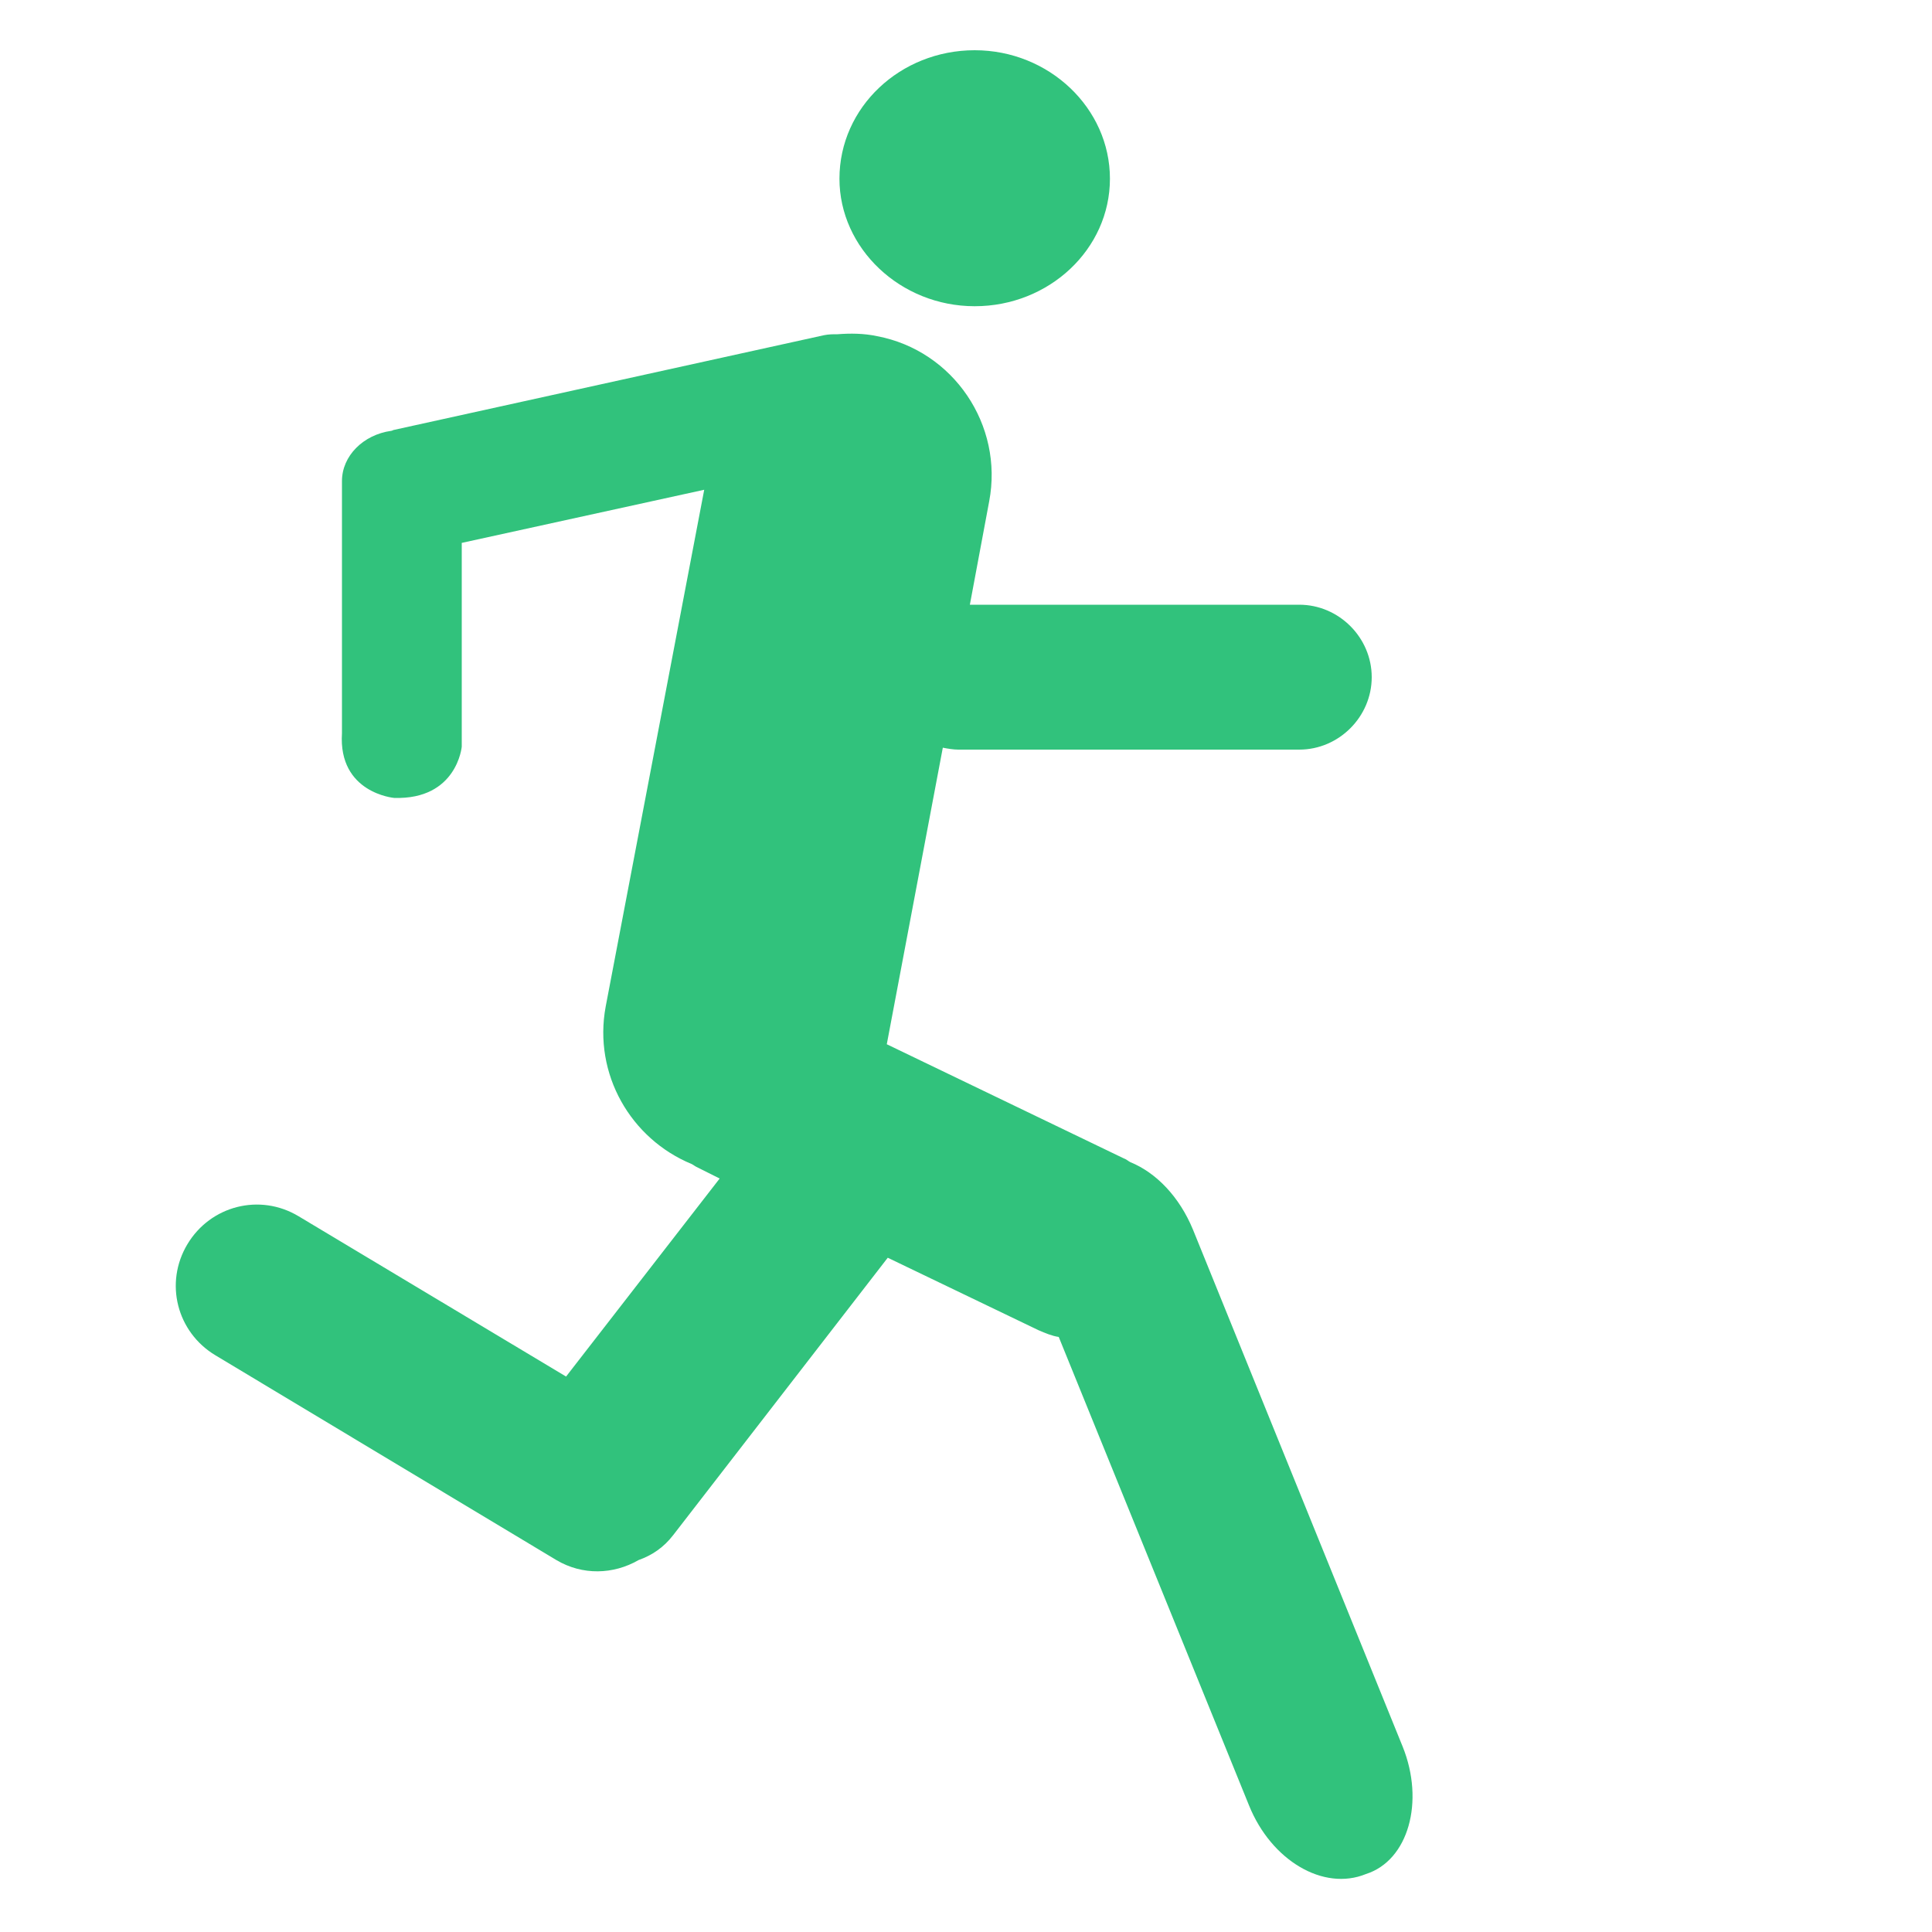 <?xml version="1.0" standalone="no"?><!DOCTYPE svg PUBLIC "-//W3C//DTD SVG 1.1//EN" "http://www.w3.org/Graphics/SVG/1.1/DTD/svg11.dtd"><svg t="1518054603839" class="icon" style="" viewBox="0 0 1024 1024" version="1.1" xmlns="http://www.w3.org/2000/svg" p-id="11394" xmlns:xlink="http://www.w3.org/1999/xlink" width="32" height="32"><defs><style type="text/css"></style></defs><path d="M743.424 925.696l-111.104-273.92c-7.168-17.408-19.456-30.208-33.28-35.84-1.024-0.512-2.048-1.536-3.584-2.048l-125.44-60.416 29.696-157.184c2.56 0.512 5.632 1.024 8.192 1.024h180.736c20.992 0 38.4-17.408 38.4-38.4s-17.408-38.4-38.4-38.4h-174.592l10.24-54.784c7.68-40.448-18.944-79.872-59.392-87.552-7.168-1.536-14.336-1.536-20.992-1.024-2.56 0-4.608 0-7.168 0.512l-227.84 50.176c-0.512 0-1.024 0.512-1.536 0.512-14.848 2.048-26.112 13.312-26.112 26.624v133.632c-2.048 31.744 27.648 34.304 27.648 34.304 33.28 1.024 35.84-27.136 35.84-27.136v-108.032l128.512-28.16-52.224 273.92c-6.656 35.84 13.312 70.144 45.568 83.456 1.024 0.512 1.536 1.024 2.56 1.536l12.288 6.144-81.408 104.96-141.824-84.992c-20.48-12.288-46.592-5.632-58.88 14.848-12.288 20.48-5.632 46.592 14.848 58.88l180.736 108.544c13.824 8.192 30.208 7.68 43.52 0 7.168-2.56 13.312-6.656 18.432-13.312l113.664-146.944 79.872 38.4c3.584 1.536 7.168 3.072 10.752 3.584l100.864 248.32c11.776 29.184 39.424 45.568 61.952 36.352 22.528-7.168 31.232-38.4 19.456-67.584zM516.608 162.304c39.424 0 71.68-30.208 71.68-67.584 0-37.376-32.256-68.096-71.68-68.096s-71.68 30.208-71.68 68.096c0 36.864 32.256 67.584 71.68 67.584z" fill="#31c27c" p-id="11395"></path></svg>